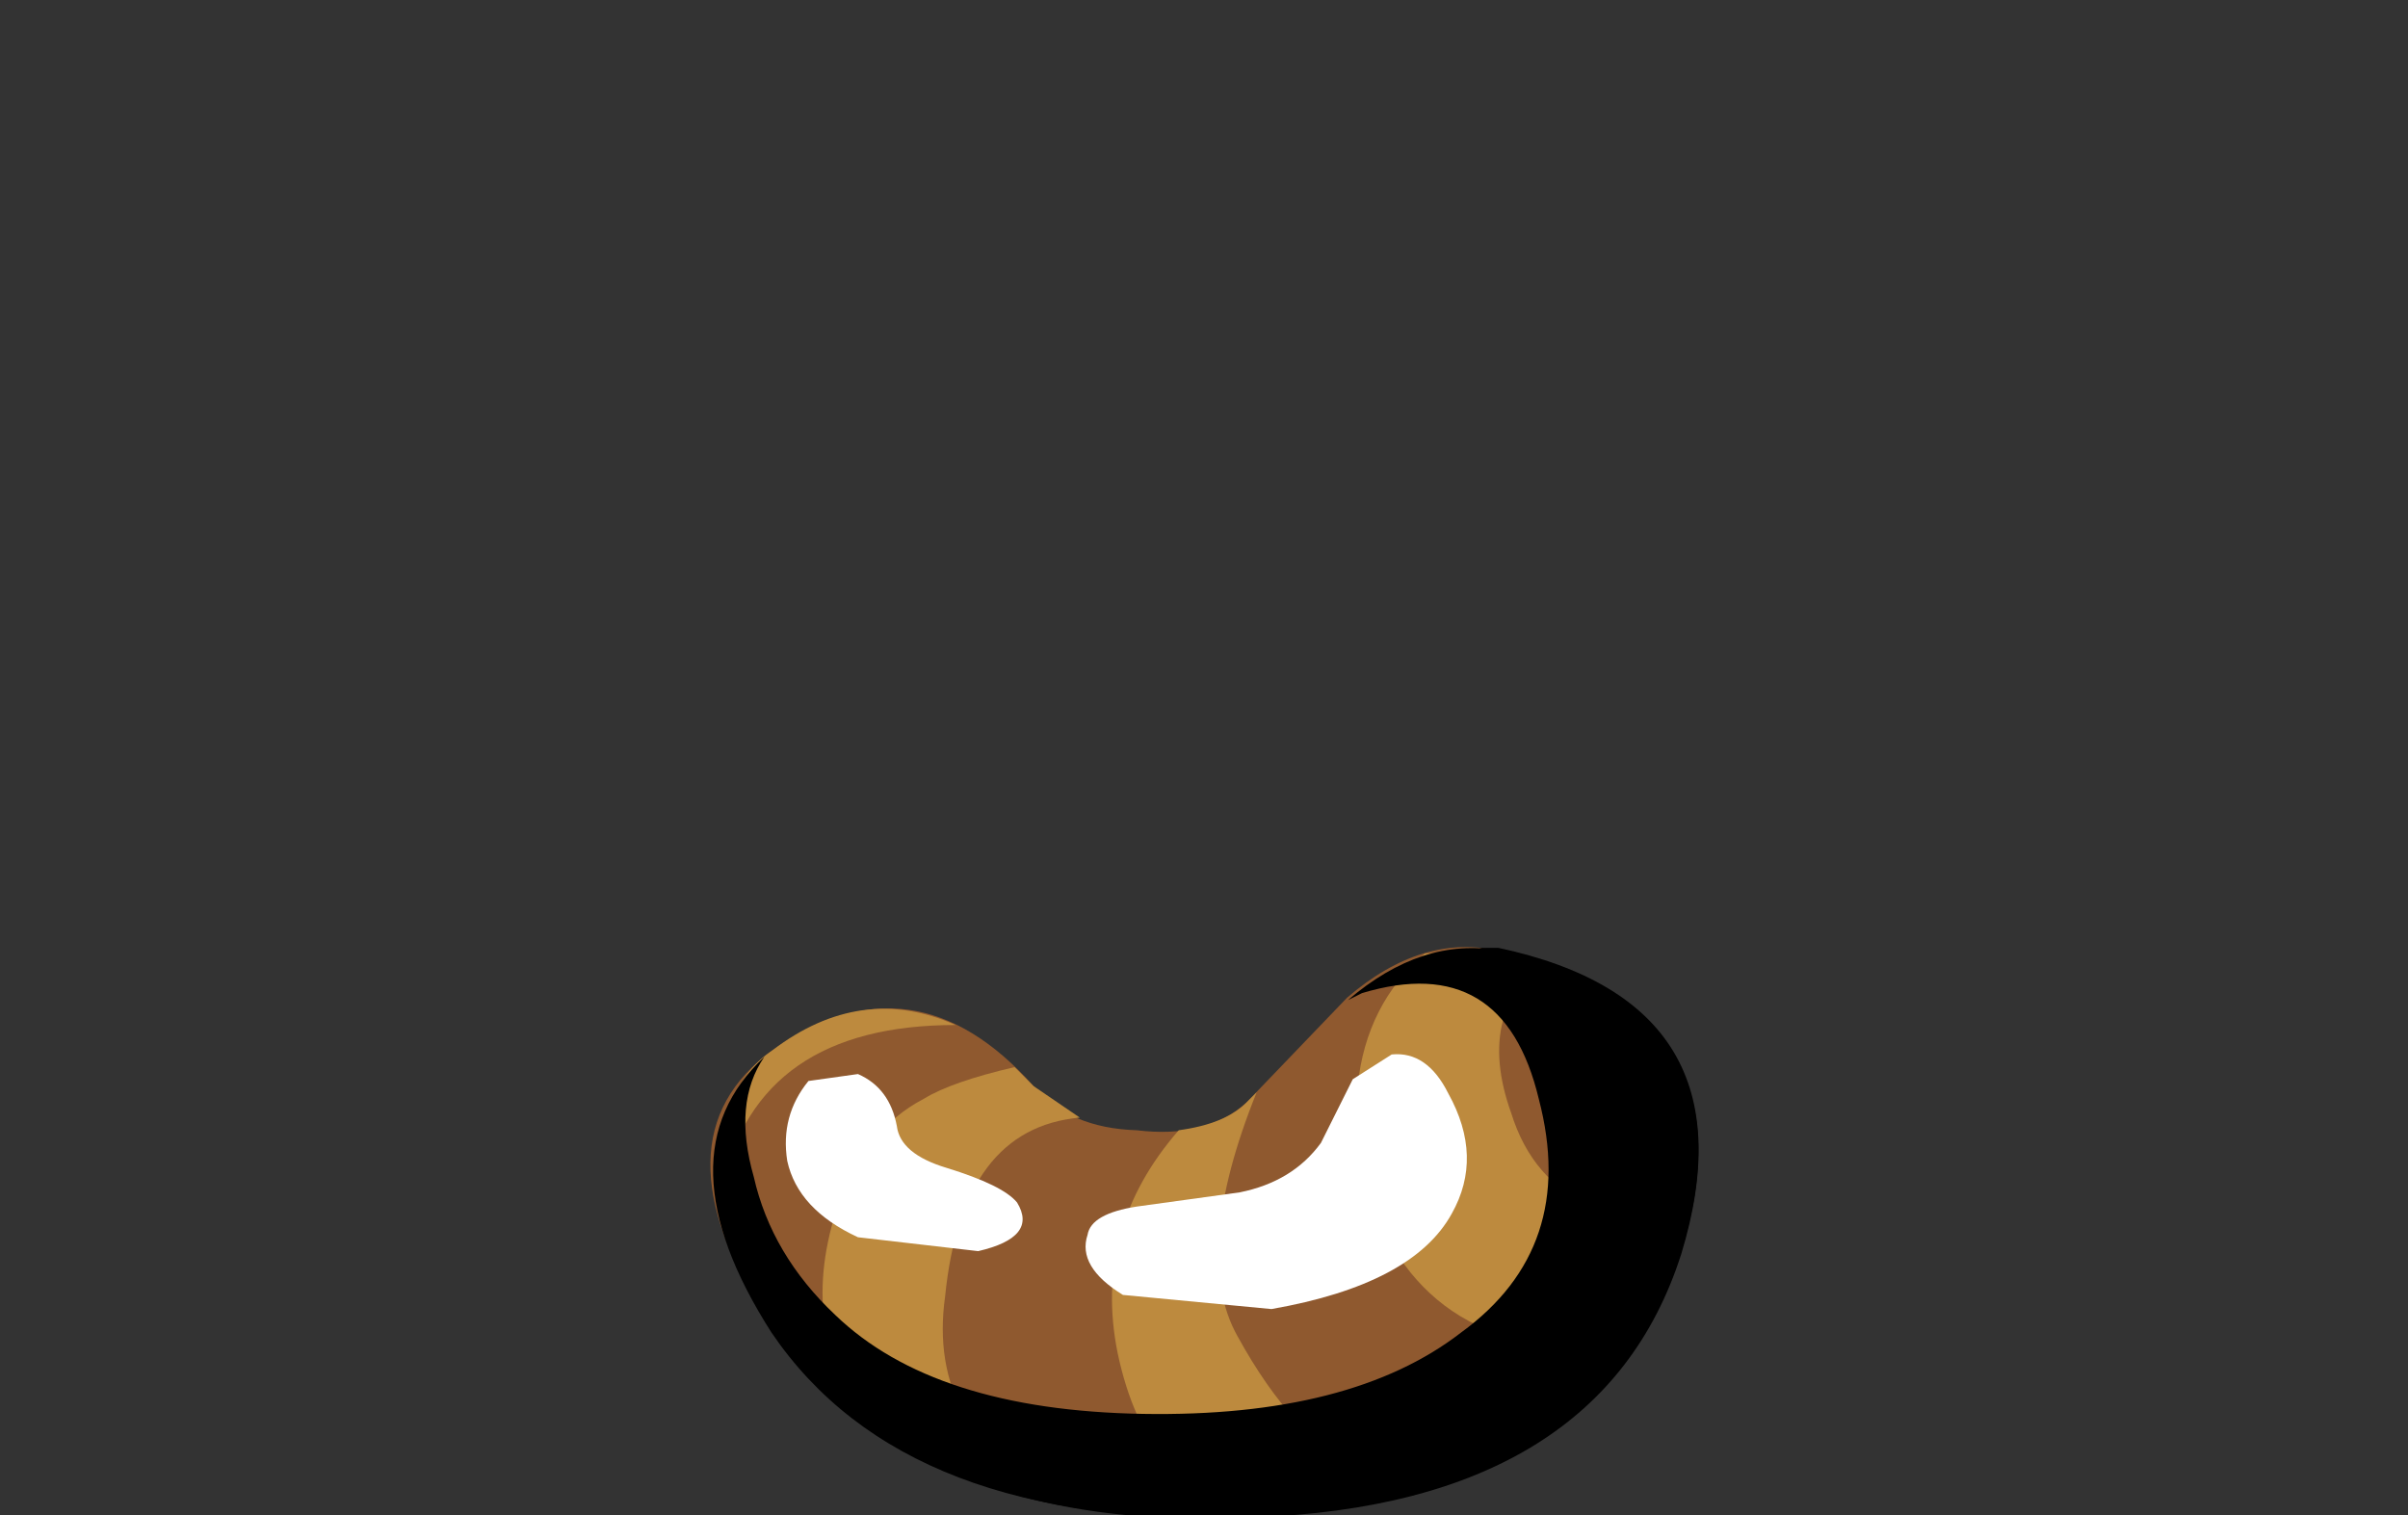 <?xml version="1.0" encoding="UTF-8" standalone="no"?>
<svg xmlns:xlink="http://www.w3.org/1999/xlink" height="36.0px" width="57.2px" xmlns="http://www.w3.org/2000/svg">
  <rect width="100%" height="100%" fill="#333333" stroke="none"/>
  <g transform="matrix(1.0, 0.0, 0.0, 1.0, 0.0, 0.0)">
    <use height="13.5" transform="matrix(1.0, 0.0, 0.0, 1.0, 16.85, 22.5)" width="23.5" xlink:href="#shape0"/>
    <use height="8.05" transform="matrix(1.68, 0.0, 0.0, 1.68, 16.898, 22.5)" width="13.95" xlink:href="#sprite0"/>
    <use height="8.05" transform="matrix(1.68, 0.0, 0.0, 1.68, 17.3, 22.5)" width="13.75" xlink:href="#sprite1"/>
    <use height="2.7" transform="matrix(1.68, 0.0, 0.0, 1.68, 18.7, 25.35)" width="3.35" xlink:href="#sprite2"/>
    <use height="3.7" transform="matrix(1.68, 0.0, 0.0, 1.68, 25.75, 25.05)" width="5.4" xlink:href="#sprite3"/>
    <use height="3.6" transform="matrix(1.0, 0.0, 0.0, 1.0, 19.75, 25.85)" width="13.65" xlink:href="#shape5"/>
  </g>
  <defs>
    <g id="shape0" transform="matrix(1.0, 0.0, 0.0, 1.0, -16.85, -22.5)">
      <path d="M18.25 31.4 Q15.45 27.05 18.35 24.95 21.7 22.6 24.55 25.8 25.4 26.8 27.0 26.85 28.65 27.05 29.6 26.2 L32.0 23.7 Q33.8 22.15 35.65 22.6 41.75 23.95 39.9 29.7 38.0 35.7 29.75 36.0 21.25 36.3 18.25 31.4" fill="#8f592f" fill-rule="evenodd" stroke="none"/>
      <path d="M22.7 24.35 Q18.0 24.35 17.15 28.2 17.0 25.85 18.35 24.95 20.45 23.35 22.7 24.35" fill="#bd8a3e" fill-rule="evenodd" stroke="none"/>
      <path d="M25.65 26.55 Q22.85 26.8 22.45 30.8 22.0 34.0 25.2 35.7 22.1 35.0 20.0 33.35 L19.6 31.5 Q19.4 30.25 19.85 28.8 20.5 26.85 21.95 26.1 22.6 25.7 24.1 25.35 L24.55 25.8 25.65 26.55" fill="#bd8a3e" fill-rule="evenodd" stroke="none"/>
      <path d="M35.9 26.45 Q36.4 28.05 37.8 28.65 39.25 29.2 40.15 28.3 40.0 30.15 38.9 31.75 L35.95 31.8 Q34.1 31.3 33.1 29.65 32.0 27.8 32.25 25.8 32.45 23.85 33.85 22.65 L35.65 22.6 36.95 23.0 Q36.05 23.25 35.7 24.25 35.45 25.2 35.9 26.45" fill="#bd8a3e" fill-rule="evenodd" stroke="none"/>
      <path d="M35.15 34.75 Q32.5 35.95 29.85 36.0 27.25 35.45 26.55 32.15 25.95 29.2 28.0 26.85 29.1 26.7 29.6 26.2 L29.85 25.95 Q28.3 29.8 29.4 31.75 30.75 34.2 32.2 34.75 33.3 35.25 35.15 34.75" fill="#bd8a3e" fill-rule="evenodd" stroke="none"/>
    </g>
    <g id="sprite0" transform="matrix(1.0, 0.0, 0.0, 1.0, 0.15, 0.0)">
      <use height="8.05" transform="matrix(1.0, 0.0, 0.0, 1.0, -0.15, 0.0)" width="13.95" xlink:href="#shape1"/>
    </g>
    <g id="shape1" transform="matrix(1.0, 0.0, 0.0, 1.0, 0.15, 0.0)">
      <path d="M11.0 0.05 Q14.65 0.85 13.55 4.35 12.4 7.85 7.5 8.05 2.6 8.25 0.7 5.45 -0.9 2.95 0.6 1.55 0.15 2.2 0.45 3.25 0.7 4.35 1.6 5.2 3.0 6.55 5.95 6.6 8.9 6.65 10.45 5.45 12.1 4.25 11.55 2.15 11.05 0.05 9.05 0.65 L8.85 0.75 Q9.9 -0.15 11.0 0.05" fill="#000000" fill-rule="evenodd" stroke="none"/>
    </g>
    <g id="sprite1" transform="matrix(1.0, 0.0, 0.0, 1.0, 0.0, 0.0)">
      <use height="6.7" transform="matrix(1.078, 0.0, 0.0, 1.202, 0.0, 0.01)" width="12.75" xlink:href="#shape2"/>
    </g>
    <g id="shape2" transform="matrix(1.0, 0.0, 0.0, 1.0, 0.0, -0.05)">
      <path d="M9.85 0.05 L10.1 0.05 Q13.5 0.7 12.5 3.65 11.45 6.6 6.9 6.75 3.65 6.9 1.75 5.6 0.25 4.6 0.0 3.05 0.4 4.0 1.6 4.9 3.1 6.05 4.9 6.2 7.8 6.45 9.7 5.7 11.45 4.95 11.9 3.5 12.75 0.8 9.85 0.05" fill="#000000" fill-rule="evenodd" stroke="none"/>
    </g>
    <g id="sprite2" transform="matrix(1.0, 0.0, 0.0, 1.0, 0.0, 0.0)">
      <use height="2.75" transform="matrix(1.0, 0.0, 0.0, 0.982, 0.0, 0.0)" width="3.35" xlink:href="#shape3"/>
    </g>
    <g id="shape3" transform="matrix(1.0, 0.0, 0.0, 1.0, -0.05, 0.0)">
      <path d="M1.6 0.85 Q1.65 1.25 2.3 1.45 3.1 1.7 3.3 1.95 3.6 2.45 2.75 2.65 L1.05 2.45 Q0.2 2.05 0.05 1.35 -0.05 0.7 0.35 0.2 L1.05 0.1 Q1.5 0.3 1.6 0.85" fill="#ffffff" fill-rule="evenodd" stroke="none"/>
    </g>
    <g id="sprite3" transform="matrix(1.0, 0.0, 0.0, 1.0, 0.0, 0.0)">
      <use height="3.7" transform="matrix(1.0, 0.0, 0.0, 1.0, 0.0, 0.0)" width="5.4" xlink:href="#shape4"/>
    </g>
    <g id="shape4" transform="matrix(1.0, 0.0, 0.0, 1.0, 0.0, 0.0)">
      <path d="M5.2 2.25 Q4.65 3.25 2.65 3.6 L0.55 3.4 Q-0.1 3.0 0.05 2.55 0.1 2.25 0.75 2.15 L2.2 1.95 Q2.95 1.8 3.35 1.25 L3.8 0.35 4.35 0.0 Q4.85 -0.05 5.15 0.55 5.65 1.45 5.2 2.25" fill="#ffffff" fill-rule="evenodd" stroke="none"/>
    </g>
    <g id="shape5" transform="matrix(1.0, 0.0, 0.0, 1.0, -19.75, -25.85)">
      <path d="M32.6 25.85 Q33.55 25.7 33.35 26.7 33.1 27.8 31.45 28.55 30.25 29.15 29.1 29.05 27.5 28.9 29.0 28.8 30.85 28.65 31.5 27.35 32.2 25.95 32.6 25.85" fill="#ffffff" fill-rule="evenodd" stroke="none"/>
      <path d="M20.35 26.1 L20.75 27.3 Q21.0 27.6 20.5 27.35 20.0 27.1 19.85 26.7 19.6 26.3 19.9 26.05 L20.35 26.1" fill="#ffffff" fill-rule="evenodd" stroke="none"/>
      <path d="M21.6 27.8 L22.25 28.4 21.7 28.4 Q21.35 28.2 21.35 27.9 21.25 27.6 21.6 27.8" fill="#ffffff" fill-rule="evenodd" stroke="none"/>
      <path d="M27.5 28.95 L27.9 29.2 Q28.0 29.4 27.55 29.45 27.15 29.55 27.15 29.2 27.05 28.9 27.5 28.95" fill="#ffffff" fill-rule="evenodd" stroke="none"/>
    </g>
  </defs>
</svg>
